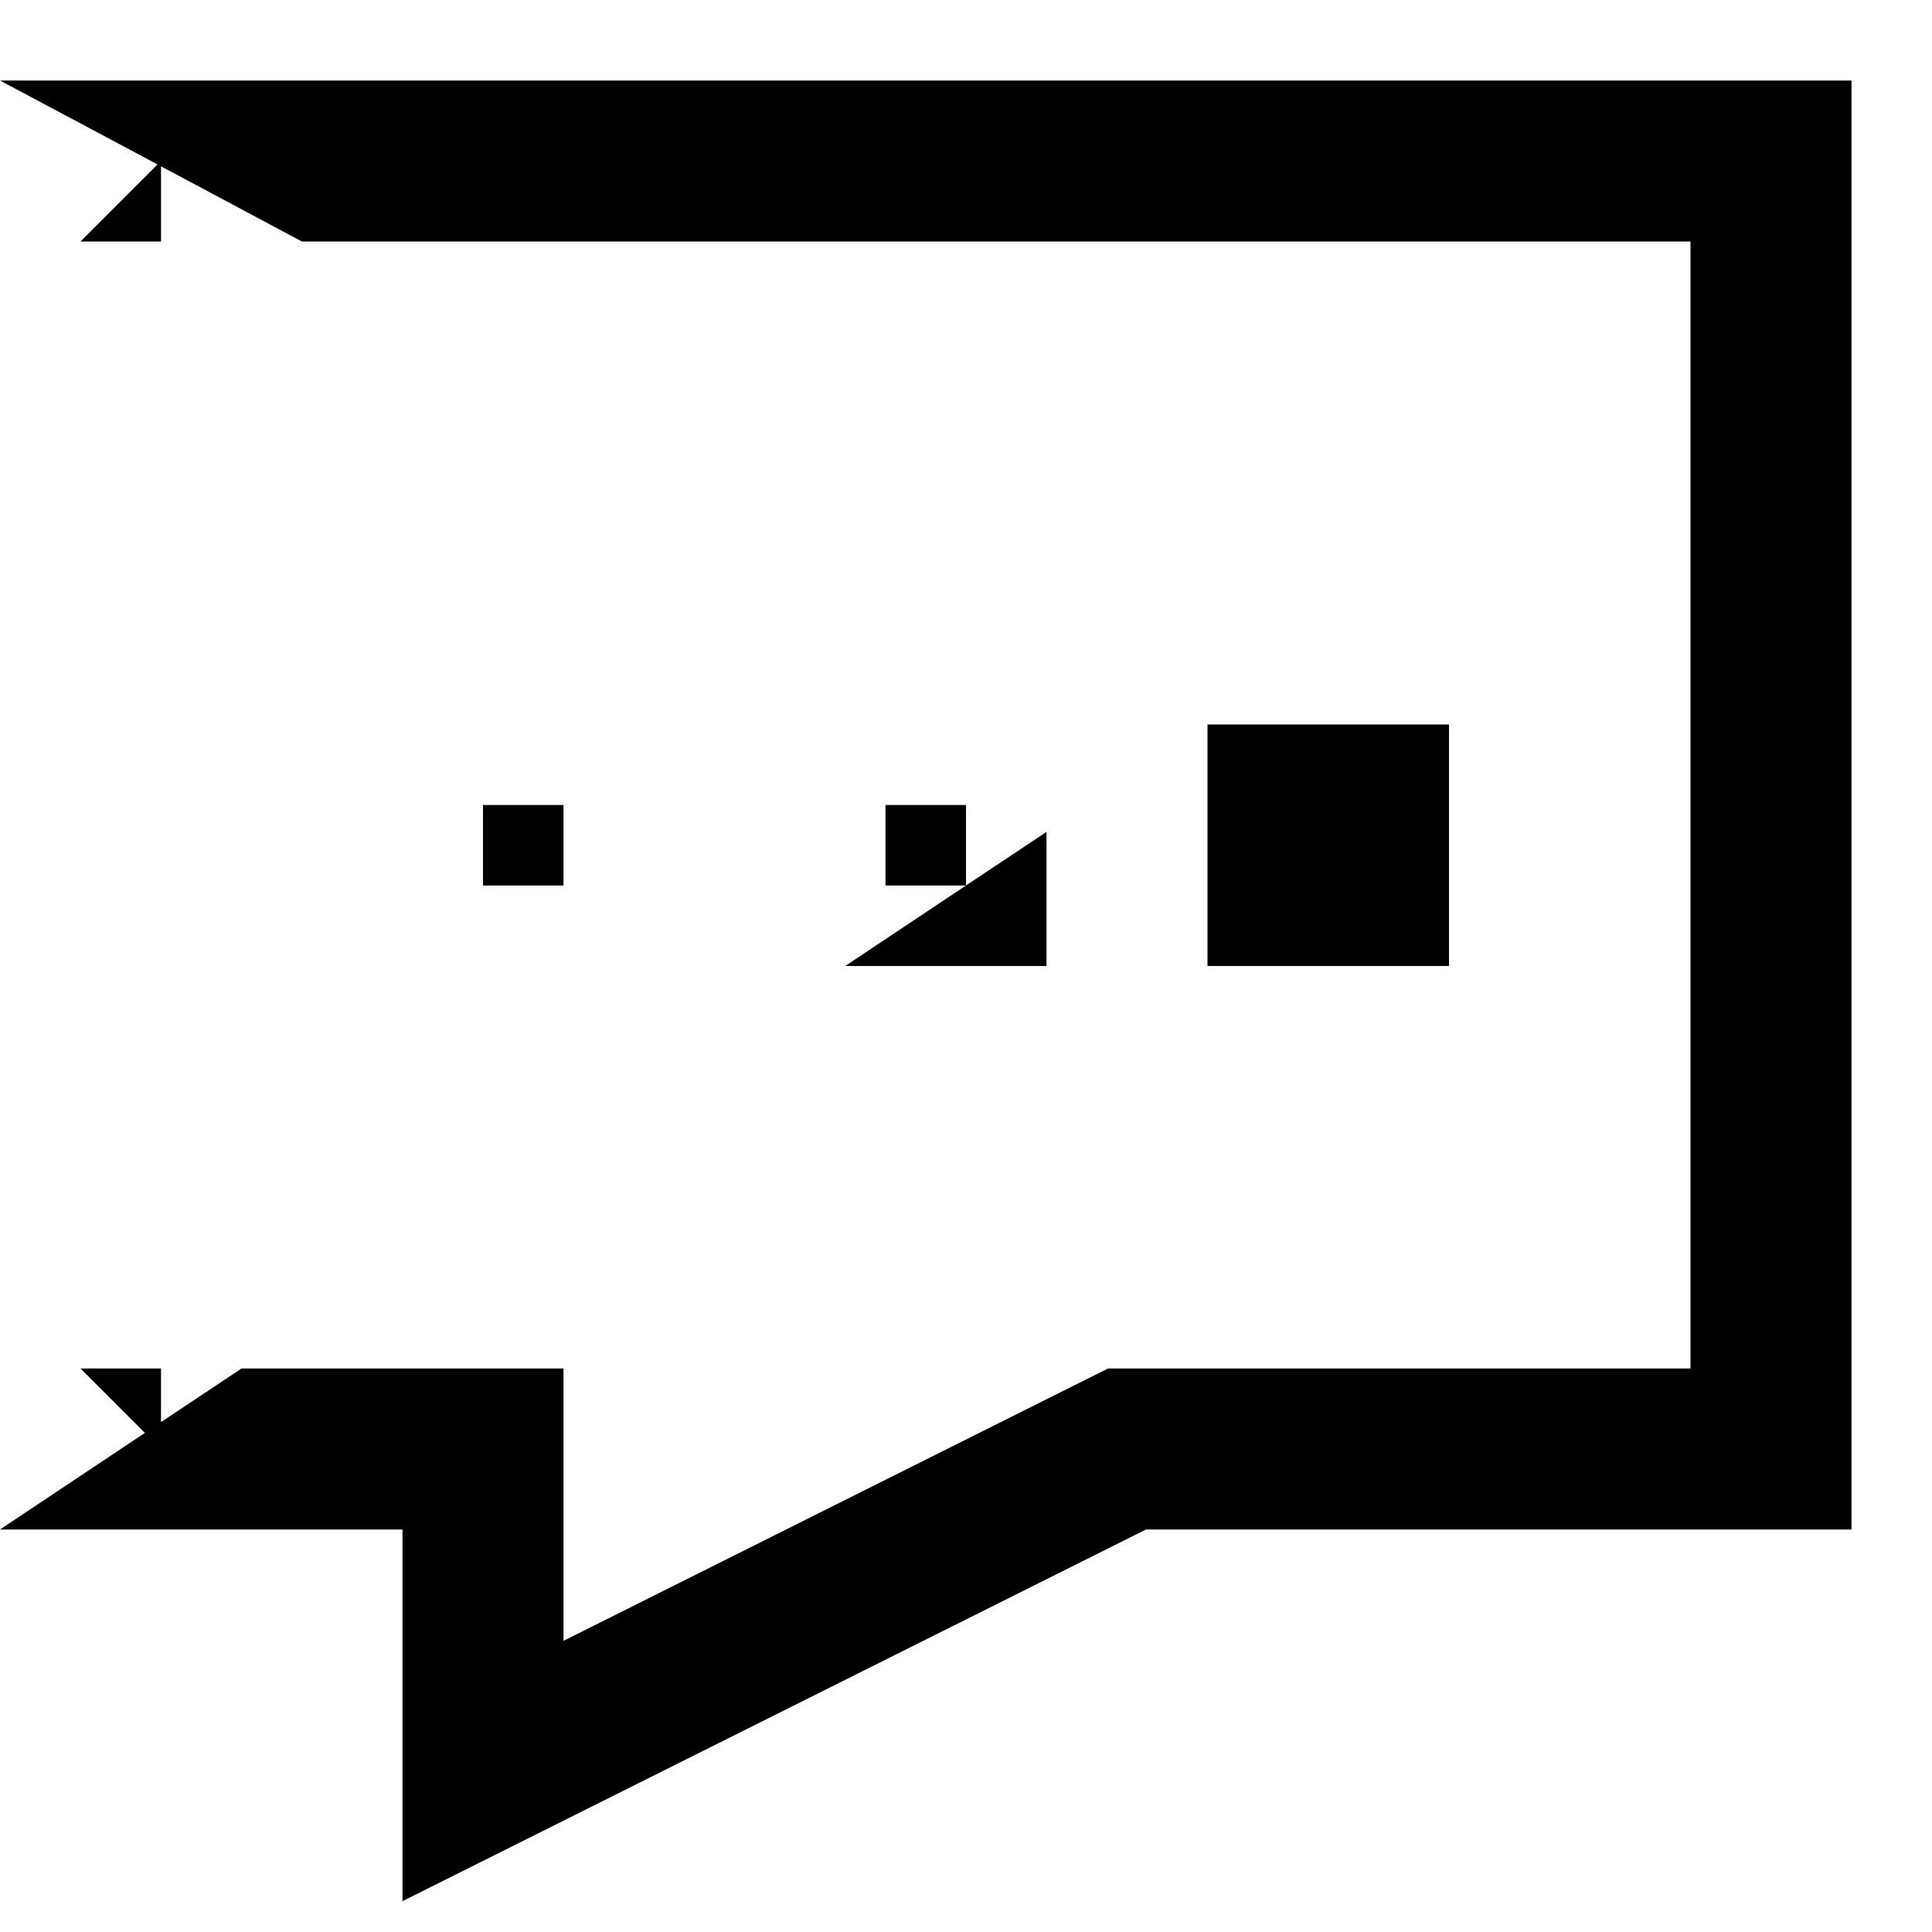 <svg xmlns="http://www.w3.org/2000/svg" width="24" height="24" viewBox="0 0 24 24"><path d="m0 1 1.957 1.043L1 3h1v-.934L3.75 3H21v14h-7.236L7 20.383V17H3l-1 .666V17H1l.8.8L0 19h5v4.617L14.236 19H23V1zm15 8v3h3V9zm-9 1v1h1v-1zm5 0v1h1v-1zm1 1-1.5 1H13v-1.666z"/></svg>